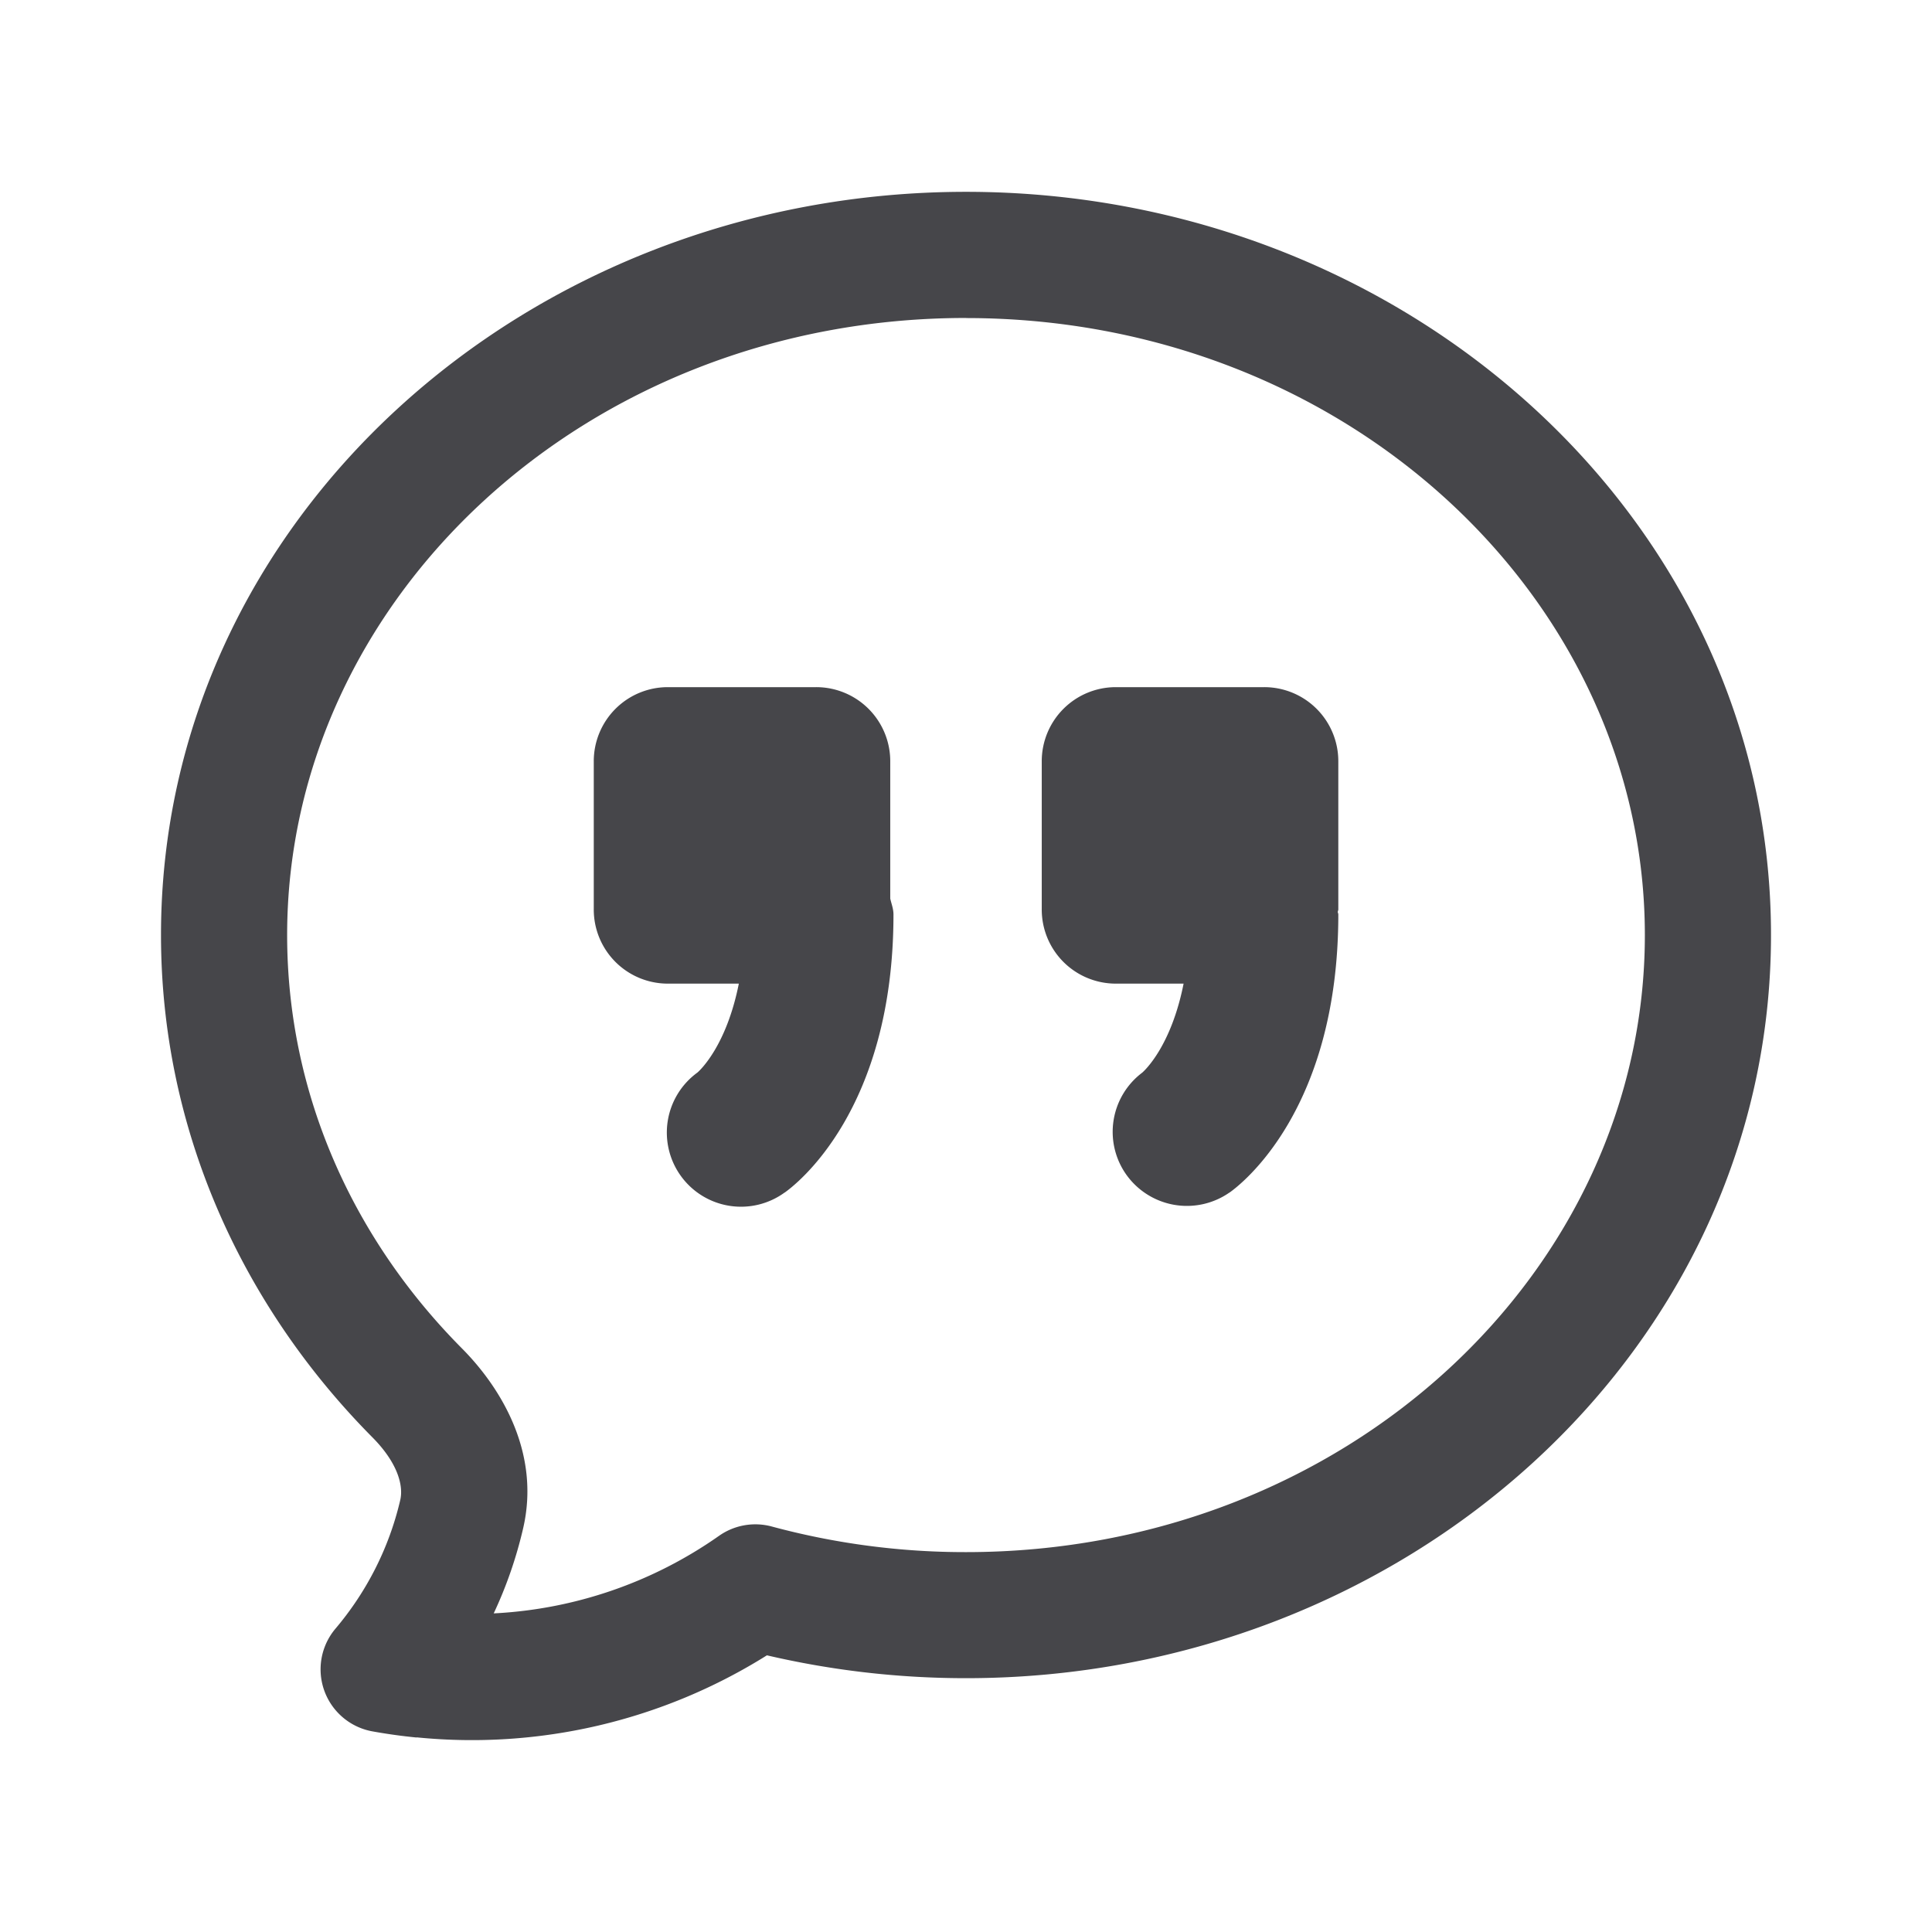 <svg xmlns="http://www.w3.org/2000/svg" fill="none" viewBox="0 0 24 24"><path fill="#46464A" fill-rule="evenodd" d="M12 3.95c-4.723 0-8.433 3.495-8.433 7.666 0 1.965.813 3.766 2.17 5.133.493.496.979 1.305.761 2.239-.085.367-.208.72-.365 1.054a5.33 5.33 0 0 0 2.8-.964.784.784 0 0 1 .655-.115 9.214 9.214 0 0 0 2.412.318c4.723 0 8.433-3.494 8.433-7.665 0-4.17-3.71-7.665-8.433-7.665ZM5.175 21.584a6.868 6.868 0 0 1-.547-.076.783.783 0 0 1-.46-1.277c.385-.455.665-1 .804-1.597.042-.181-.033-.464-.347-.78C3.003 16.217 2 14.028 2 11.615c0-5.161 4.542-9.232 10-9.232 5.457 0 10 4.07 10 9.232 0 5.161-4.543 9.232-10 9.232-.852 0-1.68-.099-2.473-.284a6.899 6.899 0 0 1-4.352 1.019m10.098-6.768a.924.924 0 0 1-1.283-.224.92.92 0 0 1 .199-1.265c.04-.035.362-.34.514-1.106h-.841a.92.92 0 0 1-.921-.922v-1.84a.92.92 0 0 1 .92-.921h1.842a.92.92 0 0 1 .922.92v1.842c0 .01-.006.02-.007.031.001.01.007.02.007.03 0 2.435-1.213 3.358-1.352 3.456Zm-5.526 0a.92.92 0 0 1-1.084-1.49c.04-.034.363-.34.515-1.105h-.882a.92.92 0 0 1-.92-.922v-1.84a.92.92 0 0 1 .92-.921h1.842a.92.92 0 0 1 .921.92v1.707c.015.066.04.127.04.197 0 2.434-1.213 3.357-1.352 3.455Z" clip-rule="evenodd"/></svg>